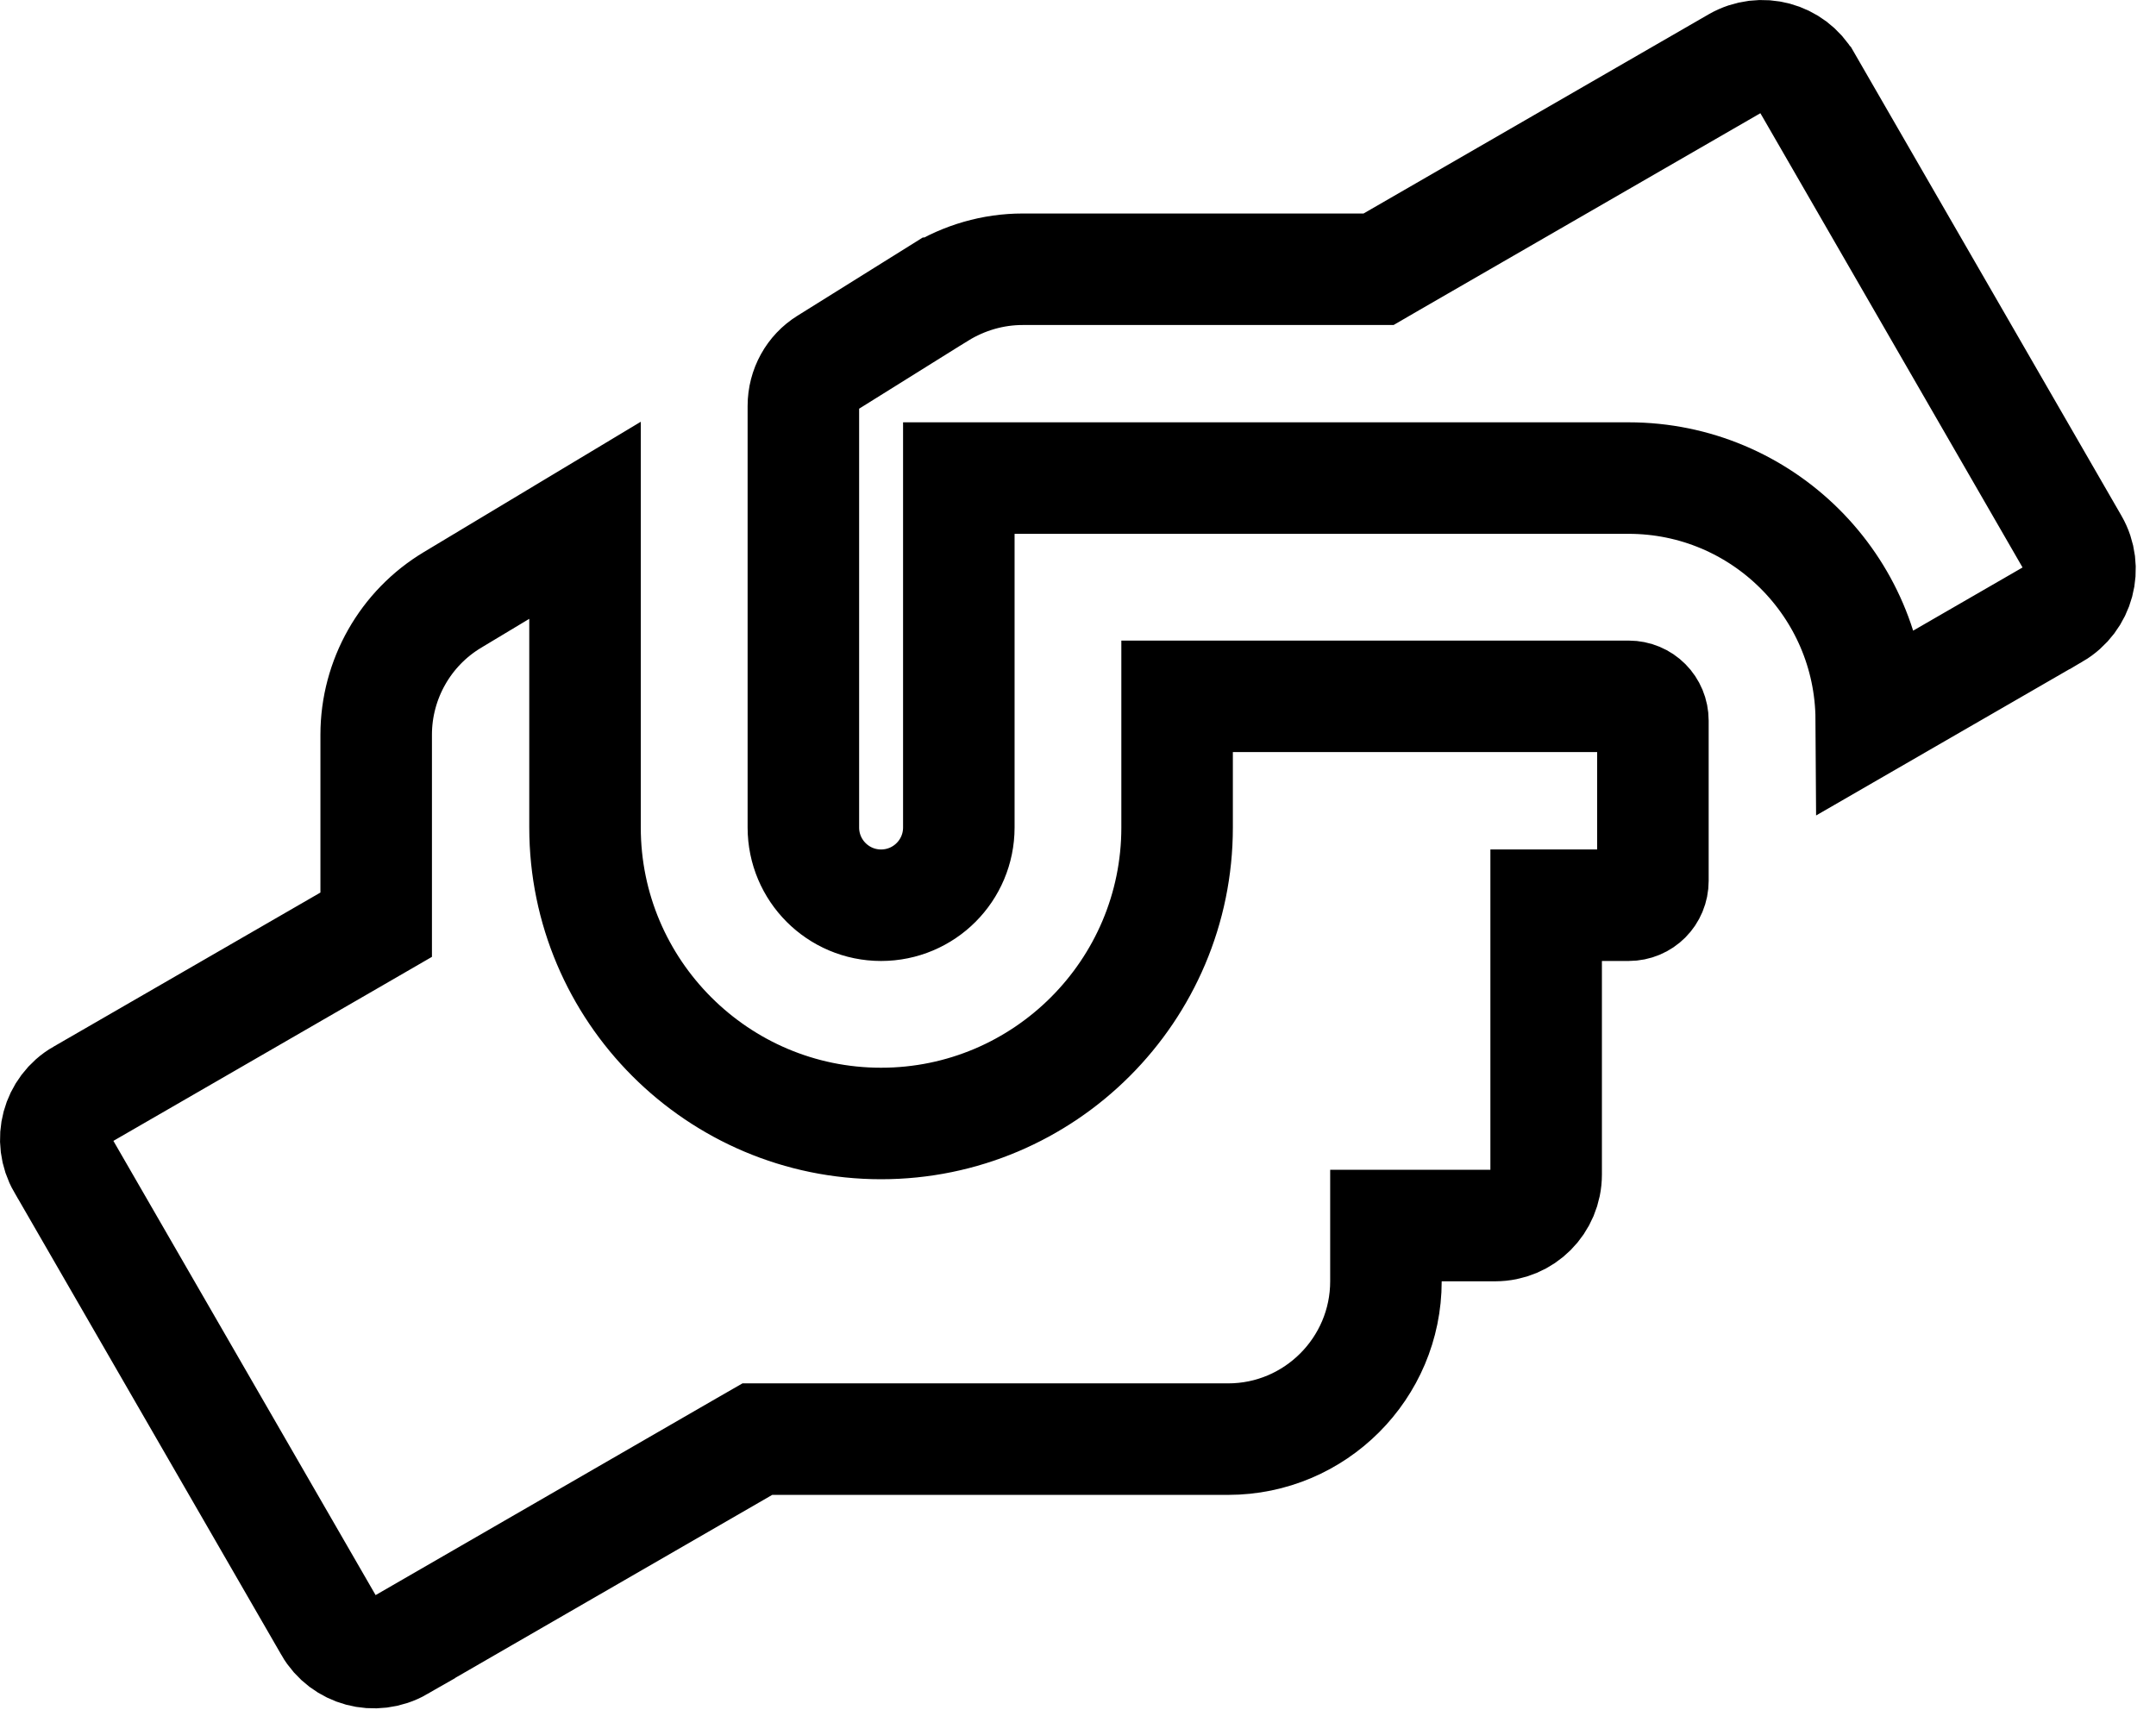 <svg width="29" height="23" viewBox="0 0 29 23" fill="none" xmlns="http://www.w3.org/2000/svg">
<path d="M25.17 9.675C25.159 7.883 23.701 6.431 21.906 6.431H13.647H12.897V7.181V11.131C12.897 11.709 12.429 12.177 11.851 12.177C11.274 12.177 10.806 11.709 10.806 11.131V5.462C10.806 5.222 10.928 5.004 11.123 4.884L11.123 4.884L11.126 4.882L12.627 3.945C12.627 3.945 12.628 3.945 12.628 3.945C12.97 3.734 13.359 3.622 13.755 3.622H18.342H18.543L18.717 3.521L23.358 0.842C23.358 0.842 23.358 0.842 23.358 0.842C23.689 0.652 24.108 0.767 24.295 1.091L24.296 1.092L27.886 7.313C27.886 7.313 27.886 7.313 27.886 7.313C28.075 7.641 27.964 8.059 27.635 8.252C27.634 8.252 27.634 8.252 27.634 8.252L25.17 9.675ZM7.869 6.999V11.131C7.869 13.327 9.655 15.113 11.851 15.113C14.048 15.113 15.833 13.327 15.833 11.131V9.367H21.906C22.089 9.367 22.233 9.512 22.233 9.695V11.849C22.233 12.032 22.089 12.177 21.906 12.177H21.547H20.797V12.927V15.8C20.797 16.18 20.491 16.486 20.111 16.486H19.392H18.642V17.236C18.642 18.406 17.69 19.359 16.52 19.359H10.388H10.187L10.013 19.459L5.373 22.138C5.373 22.138 5.373 22.138 5.373 22.139C5.042 22.329 4.622 22.214 4.435 21.889L4.435 21.888L0.844 15.667L0.842 15.665C0.653 15.339 0.765 14.919 1.093 14.73L1.094 14.73L4.685 12.656L5.06 12.439V12.007V9.883C5.06 9.141 5.452 8.448 6.09 8.068L6.093 8.066L7.869 6.999Z" stroke="black" stroke-width="1.5"/>
</svg>

